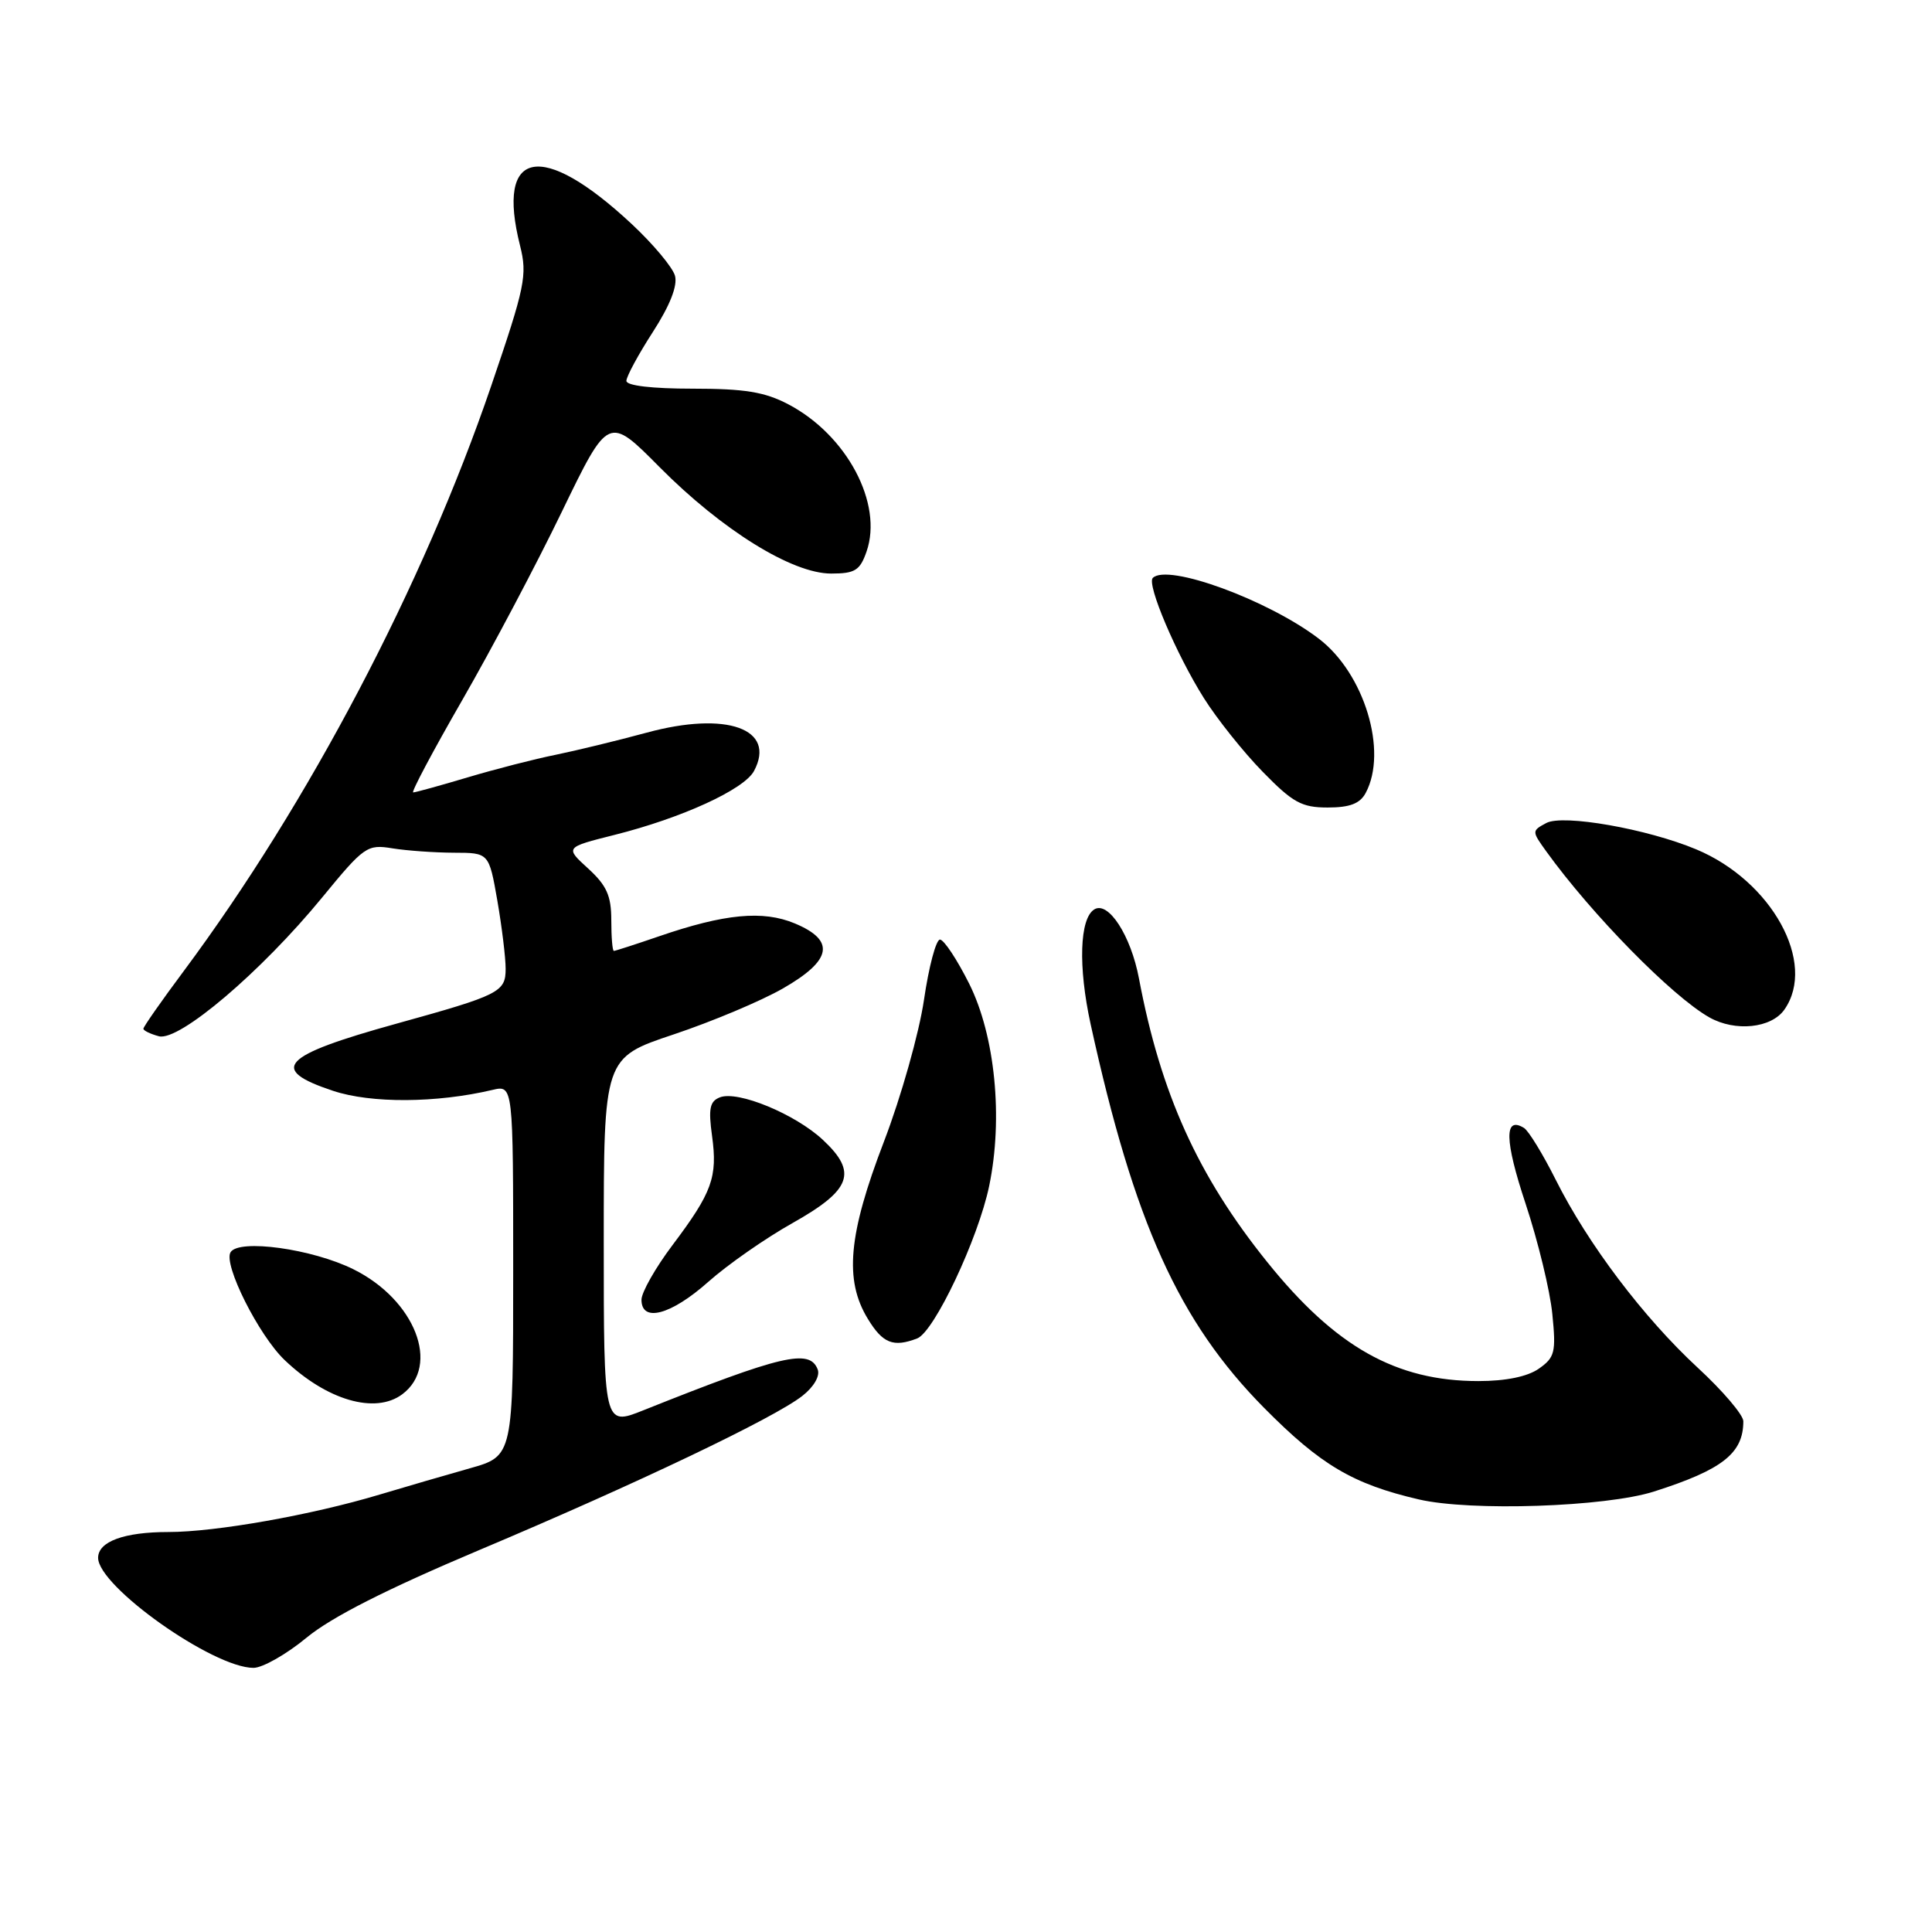 <?xml version="1.0" encoding="UTF-8" standalone="no"?>
<!DOCTYPE svg PUBLIC "-//W3C//DTD SVG 1.1//EN" "http://www.w3.org/Graphics/SVG/1.1/DTD/svg11.dtd" >
<svg xmlns="http://www.w3.org/2000/svg" xmlns:xlink="http://www.w3.org/1999/xlink" version="1.1" viewBox="0 0 256 256">
 <g >
 <path fill="currentColor"
d=" M 40.62 217.00 C 43.93 214.27 51.19 210.59 63.48 205.40 C 84.29 196.63 102.60 187.89 106.32 184.96 C 107.84 183.77 108.68 182.32 108.35 181.46 C 107.28 178.68 103.64 179.53 85.25 186.87 C 80.00 188.97 80.00 188.97 80.00 164.57 C 80.00 140.16 80.00 140.16 89.25 137.07 C 94.34 135.37 100.86 132.63 103.75 130.97 C 110.25 127.24 110.73 124.62 105.32 122.36 C 101.09 120.59 96.00 121.08 87.31 124.07 C 84.22 125.13 81.53 126.00 81.34 126.00 C 81.15 126.00 81.00 124.17 81.00 121.94 C 81.00 118.69 80.39 117.33 77.93 115.08 C 74.86 112.28 74.86 112.28 81.42 110.63 C 90.35 108.39 98.60 104.61 99.91 102.16 C 102.90 96.57 96.28 94.20 85.69 97.08 C 81.74 98.15 76.29 99.47 73.60 100.02 C 70.90 100.56 65.68 101.90 61.99 103.00 C 58.30 104.10 55.04 105.00 54.75 105.00 C 54.45 105.00 57.38 99.49 61.26 92.75 C 65.14 86.01 71.08 74.78 74.46 67.78 C 80.62 55.06 80.62 55.06 87.41 61.91 C 95.68 70.24 104.96 76.00 110.13 76.00 C 113.29 76.00 113.95 75.59 114.82 73.09 C 117.04 66.73 112.21 57.64 104.45 53.57 C 101.33 51.93 98.66 51.50 91.75 51.50 C 86.39 51.50 83.00 51.10 83.00 50.47 C 83.00 49.90 84.57 46.99 86.50 44.00 C 88.78 40.47 89.80 37.86 89.44 36.54 C 89.13 35.42 86.54 32.33 83.69 29.67 C 71.76 18.55 65.68 19.74 68.91 32.55 C 69.89 36.46 69.59 37.95 65.08 51.15 C 56.06 77.57 40.91 106.40 24.34 128.68 C 21.40 132.62 19.00 136.06 19.00 136.31 C 19.00 136.56 19.93 137.01 21.06 137.31 C 23.74 138.01 34.62 128.76 42.68 118.93 C 48.26 112.13 48.65 111.86 52.00 112.41 C 53.92 112.72 57.59 112.98 60.15 112.99 C 64.79 113.00 64.79 113.00 65.90 119.33 C 66.50 122.81 67.00 126.88 67.00 128.36 C 67.00 131.45 66.22 131.85 52.50 135.65 C 37.24 139.88 35.54 141.69 44.13 144.54 C 49.17 146.22 57.83 146.17 65.25 144.42 C 68.00 143.77 68.00 143.77 68.00 168.36 C 68.00 192.94 68.00 192.94 62.25 194.56 C 59.09 195.45 53.71 197.02 50.30 198.04 C 41.28 200.75 28.59 203.00 22.32 203.00 C 16.45 203.00 13.00 204.26 13.00 206.42 C 13.00 210.21 28.23 221.00 33.59 221.00 C 34.79 221.00 37.96 219.20 40.62 217.00 Z  M 219.15 197.64 C 228.24 194.74 231.00 192.57 231.00 188.32 C 231.00 187.49 228.28 184.29 224.96 181.23 C 217.78 174.59 210.40 164.83 206.14 156.32 C 204.44 152.93 202.55 149.84 201.94 149.46 C 199.29 147.83 199.36 151.10 202.15 159.50 C 203.79 164.45 205.39 171.02 205.69 174.11 C 206.20 179.18 206.03 179.87 203.90 181.36 C 202.40 182.41 199.53 183.00 195.90 183.00 C 184.99 183.00 176.95 178.47 167.90 167.21 C 158.73 155.81 153.80 144.92 150.92 129.66 C 149.85 123.97 146.86 119.35 145.00 120.50 C 143.05 121.70 142.85 128.09 144.51 135.69 C 150.28 162.01 156.20 175.12 167.50 186.55 C 174.98 194.11 179.26 196.65 188.00 198.68 C 194.87 200.28 212.72 199.68 219.15 197.64 Z  M 53.30 184.75 C 58.40 180.95 55.00 172.24 46.84 168.19 C 41.39 165.48 31.65 164.13 30.55 165.93 C 29.56 167.53 34.28 176.94 37.72 180.22 C 43.31 185.55 49.72 187.42 53.30 184.75 Z  M 121.53 177.35 C 123.79 176.48 129.62 164.13 131.07 157.15 C 132.94 148.15 131.86 137.23 128.42 130.34 C 126.81 127.13 125.07 124.50 124.55 124.50 C 124.03 124.50 123.07 128.10 122.43 132.50 C 121.78 136.90 119.40 145.34 117.13 151.26 C 112.40 163.58 111.85 169.61 114.99 174.75 C 116.97 178.01 118.37 178.56 121.53 177.35 Z  M 93.84 169.86 C 96.40 167.58 101.42 164.08 105.00 162.07 C 112.82 157.67 113.67 155.36 109.04 151.04 C 105.39 147.63 97.79 144.48 95.40 145.40 C 94.05 145.92 93.85 146.89 94.35 150.51 C 95.10 155.98 94.37 157.99 89.12 164.97 C 86.85 167.98 85.00 171.25 85.00 172.22 C 85.00 175.29 88.91 174.24 93.84 169.86 Z  M 236.44 133.78 C 240.77 127.61 234.77 116.72 224.75 112.54 C 218.24 109.82 207.12 107.87 204.90 109.05 C 202.96 110.09 202.96 110.13 204.88 112.80 C 210.91 121.17 221.57 132.03 226.50 134.81 C 229.93 136.74 234.71 136.25 236.44 133.78 Z  M 180.96 105.07 C 183.92 99.55 180.78 89.22 174.75 84.63 C 168.03 79.50 154.71 74.62 152.75 76.58 C 151.92 77.41 155.85 86.67 159.52 92.50 C 161.25 95.25 164.75 99.64 167.30 102.25 C 171.30 106.35 172.47 107.00 175.93 107.00 C 178.86 107.00 180.21 106.48 180.96 105.07 Z "/>
</g>
</svg>